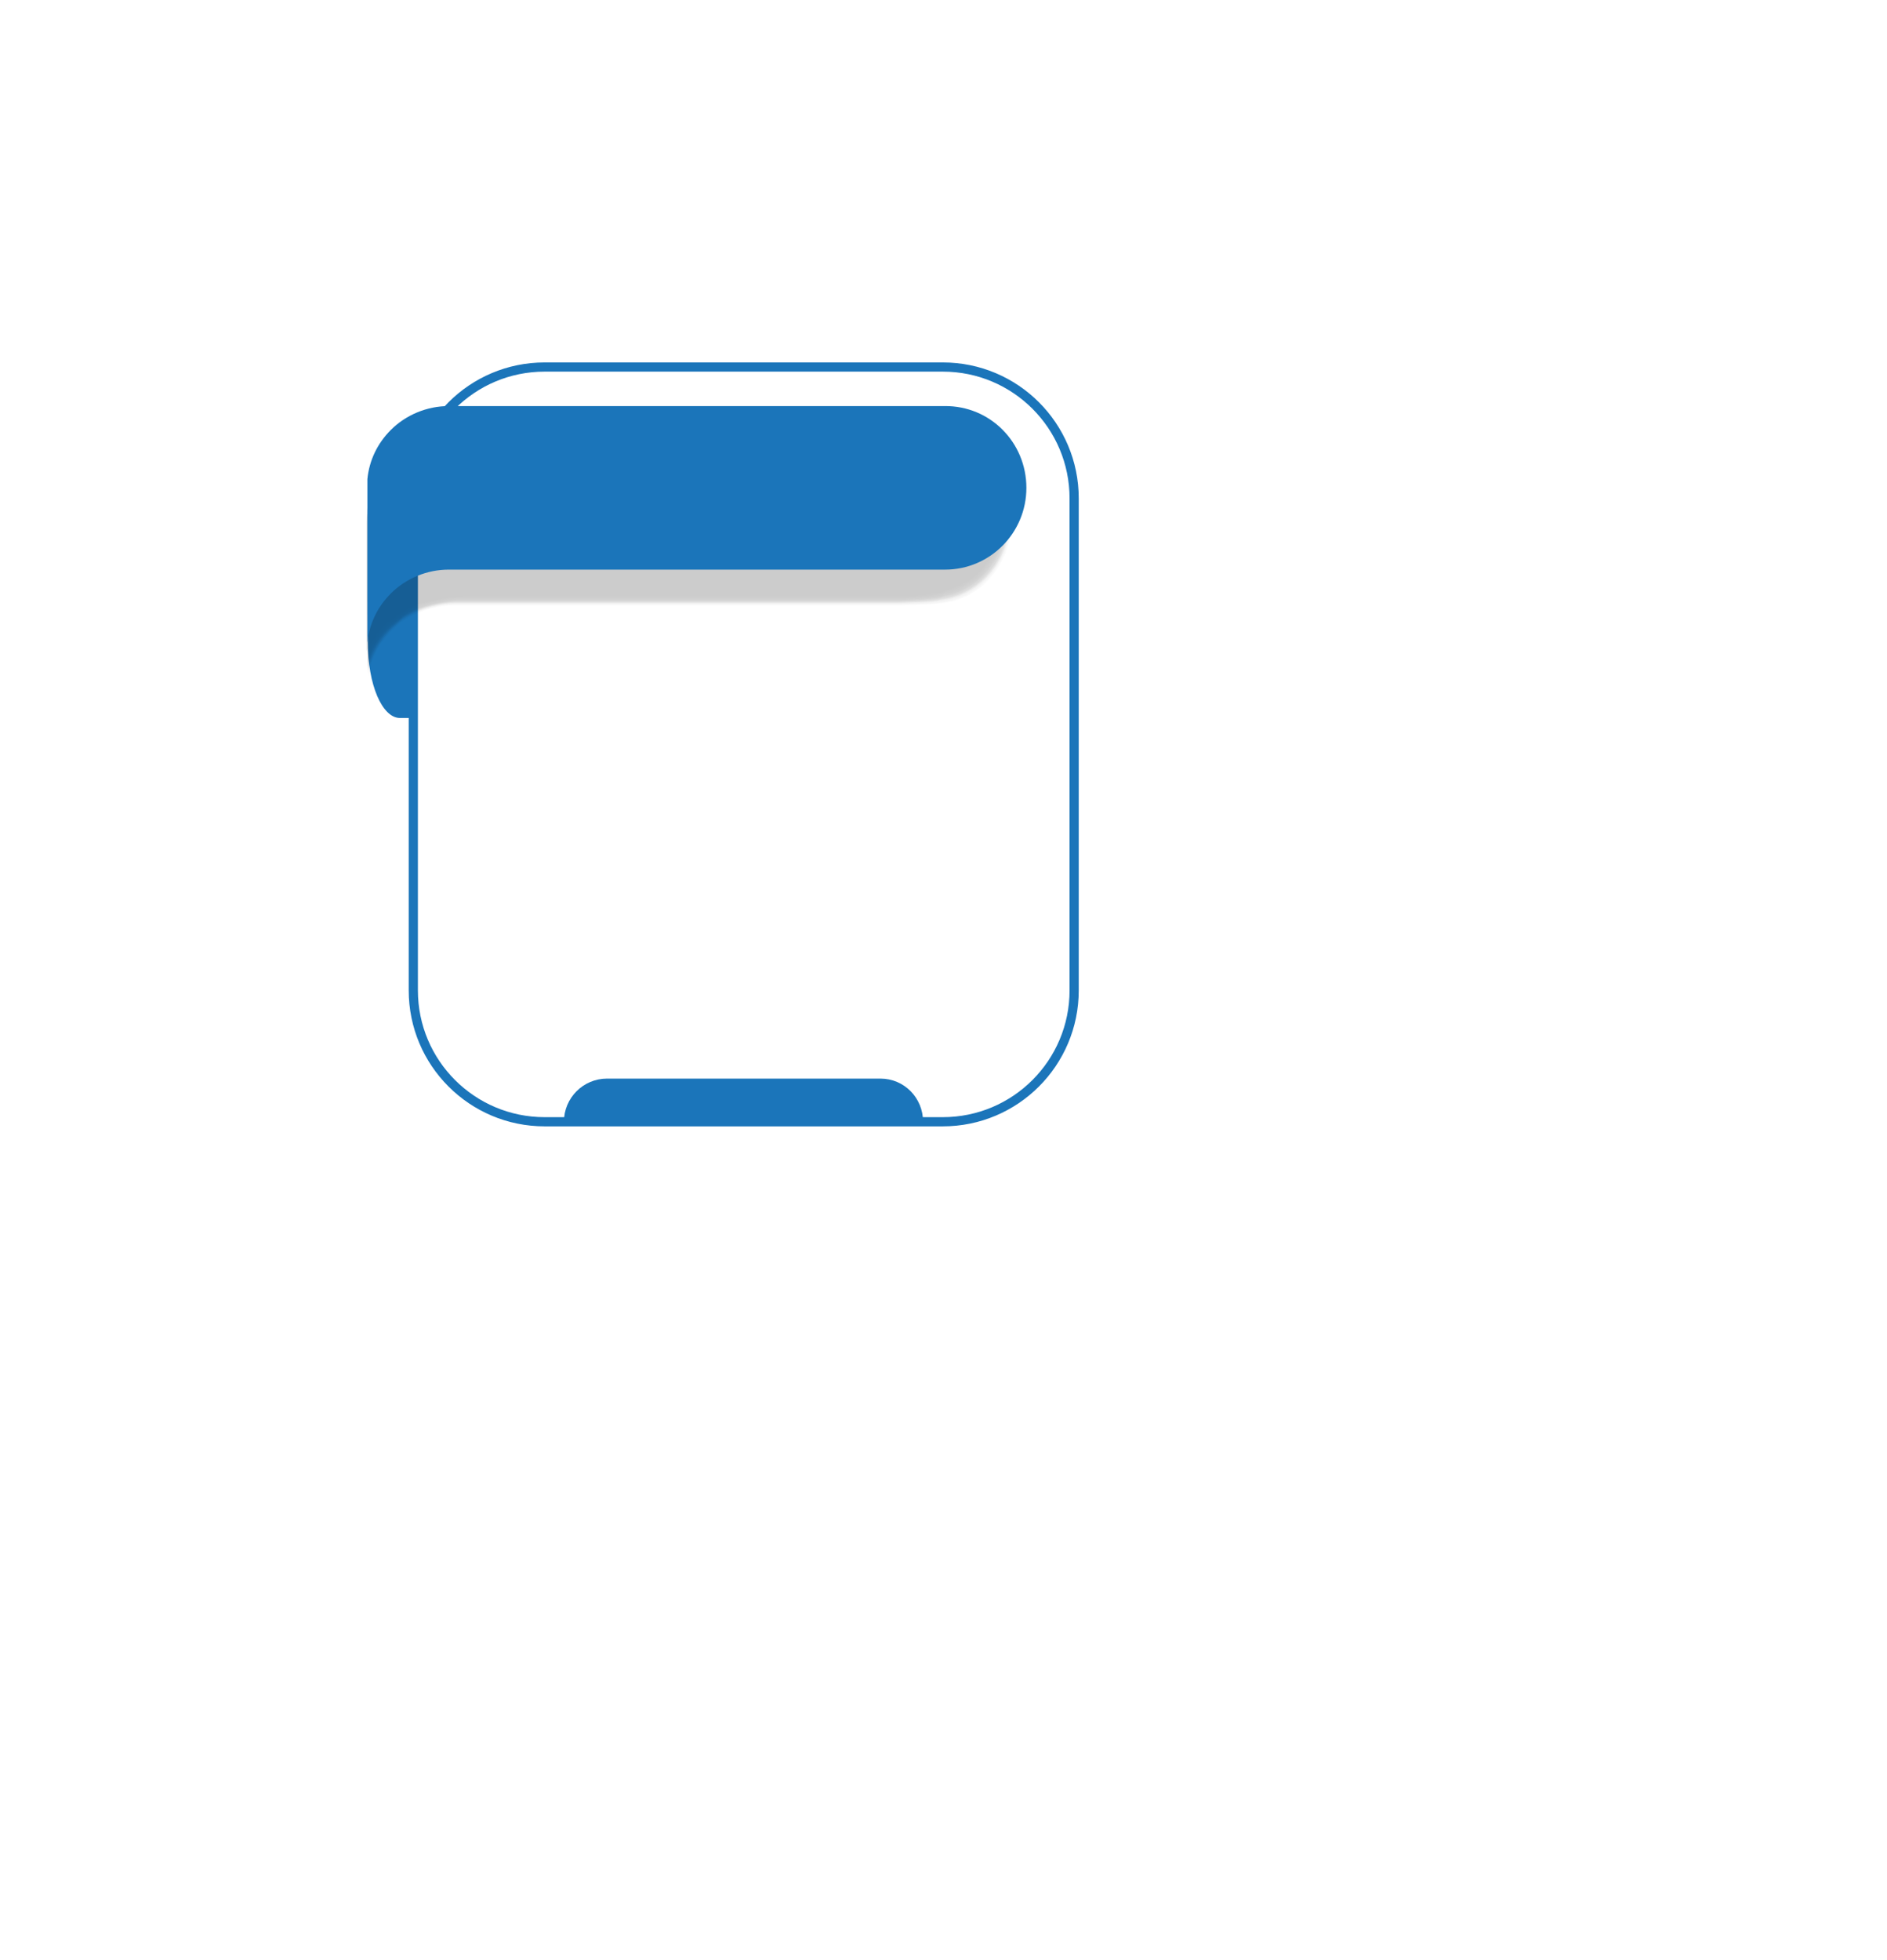 <?xml version="1.0" encoding="UTF-8"?>
<svg xmlns="http://www.w3.org/2000/svg" version="1.1" viewBox="0 0 410.9 426.7">
  <defs>
    <style>
      .cls-1 {
        opacity: .3;
      }

      .cls-1, .cls-2, .cls-3, .cls-4, .cls-5, .cls-6, .cls-7, .cls-8, .cls-9, .cls-10, .cls-11, .cls-12, .cls-13, .cls-14, .cls-15, .cls-16, .cls-17, .cls-18, .cls-19, .cls-20, .cls-21, .cls-22, .cls-23, .cls-24, .cls-25, .cls-26, .cls-27, .cls-28, .cls-29, .cls-30, .cls-31, .cls-32, .cls-33, .cls-34, .cls-35, .cls-36, .cls-37, .cls-38, .cls-39, .cls-40, .cls-41, .cls-42, .cls-43, .cls-44, .cls-45, .cls-46, .cls-47, .cls-48, .cls-49, .cls-50 {
        isolation: isolate;
      }

      .cls-2 {
        opacity: .3;
      }

      .cls-3 {
        opacity: .6;
      }

      .cls-4 {
        opacity: .9;
      }

      .cls-5 {
        opacity: .9;
      }

      .cls-6 {
        opacity: .4;
      }

      .cls-7 {
        opacity: .6;
      }

      .cls-8 {
        opacity: .7;
      }

      .cls-9 {
        opacity: .3;
      }

      .cls-10 {
        opacity: .5;
      }

      .cls-11 {
        opacity: .7;
      }

      .cls-12 {
        opacity: .6;
      }

      .cls-13 {
        opacity: .2;
      }

      .cls-14 {
        opacity: .3;
      }

      .cls-15 {
        opacity: .2;
      }

      .cls-16 {
        opacity: .8;
      }

      .cls-17 {
        opacity: .8;
      }

      .cls-51, .cls-26 {
        opacity: .2;
      }

      .cls-18 {
        opacity: 0;
      }

      .cls-19 {
        opacity: .8;
      }

      .cls-20 {
        opacity: 0;
      }

      .cls-21 {
        opacity: 1;
      }

      .cls-22 {
        opacity: .5;
      }

      .cls-23 {
        opacity: .7;
      }

      .cls-24 {
        opacity: .1;
      }

      .cls-25 {
        opacity: .6;
      }

      .cls-27 {
        opacity: .8;
      }

      .cls-28 {
        opacity: .8;
      }

      .cls-29 {
        opacity: .1;
      }

      .cls-30 {
        opacity: .3;
      }

      .cls-31 {
        opacity: .2;
      }

      .cls-32 {
        opacity: .5;
      }

      .cls-33 {
        opacity: 0;
      }

      .cls-34 {
        opacity: .5;
      }

      .cls-35 {
        opacity: .1;
      }

      .cls-36 {
        opacity: .9;
      }

      .cls-52 {
        fill-opacity: 0;
      }

      .cls-37 {
        opacity: .4;
      }

      .cls-38 {
        opacity: .6;
      }

      .cls-53 {
        fill: none;
        stroke: #1b75ba;
        stroke-miterlimit: 10;
        stroke-width: 2px;
      }

      .cls-39 {
        opacity: .2;
      }

      .cls-40 {
        opacity: .9;
      }

      .cls-41 {
        opacity: .4;
      }

      .cls-42 {
        opacity: .6;
      }

      .cls-54 {
        fill: #1b75ba;
      }

      .cls-43 {
        opacity: .4;
      }

      .cls-44 {
        opacity: 0;
      }

      .cls-45 {
        opacity: .4;
      }

      .cls-46 {
        opacity: .2;
      }

      .cls-47 {
        opacity: .8;
      }

      .cls-48 {
        opacity: 1;
      }

      .cls-49 {
        opacity: .9;
      }

      .cls-50 {
        opacity: .7;
      }
    </style>
  </defs>
  <!-- Generator: Adobe Illustrator 28.7.1, SVG Export Plug-In . SVG Version: 1.2.0 Build 142)  -->
  <g>
    <g id="Layer_1">
      <g>
        <path class="cls-54" d="M80.1,123.5v16.4c0,9.1,3.1,16.4,7,16.4h2.9v-32.8h-9.9Z"/>
        <path class="cls-53" d="M205.3,79.9h-86.7c-15.8,0-28.6,12.8-28.6,28.6v107.1h0c0,15.8,12.8,28.6,28.6,28.6h86.7c15.8,0,28.6-12.8,28.6-28.6v-107.1h0c0-15.8-12.8-28.6-28.6-28.6Z"/>
        <g class="cls-51">
          <path class="cls-52" d="M221,113.6c0,4.9-1.8,9.6-5.2,13.2-3.3,3.5-7.8,5.5-12.6,5.5h-105.4c-4.8,0-9.3,2-12.6,5.5-2.9,3.1-4.7,7.1-5.1,11.3v-37.5c.4-4.2,2.2-8.2,5.1-11.3,3.3-3.5,7.8-5.5,12.6-5.5h105.4c9.8,0,17.8,8.4,17.8,18.8Z"/>
          <path class="cls-44" d="M85.2,100.4c2.2-2.3,5-4,8.1-4.9,1.5-.4,3-.6,4.5-.6h105.4c9.7,0,17.6,8.3,17.7,18.5,0,4.9-1.8,9.5-5.1,13.1-3.2,3.5-7.7,5.5-12.4,5.6h-9.6c0,.1-95.8.1-95.8.1-4.8,0-9.3,2-12.6,5.4-2.9,3-4.8,6.9-5.3,11.1v-37.1c.4-4.3,2.2-8.2,5.1-11.2Z"/>
          <path class="cls-20" d="M85.2,100.5c2.2-2.3,5.1-4,8.2-4.8,1.5-.4,3-.6,4.5-.6h105.3c9.6,0,17.5,8.2,17.5,18.2s-1.7,9.4-4.9,13c-3.1,3.5-7.6,5.5-12.3,5.6-.1.1-9.4.1-9.6.1h-95.7c-4.8,0-9.3,1.9-12.7,5.3-3,2.9-4.9,6.8-5.4,10.9v-36.7c.5-4.1,2.3-8,5.1-11Z"/>
          <path class="cls-33" d="M85.1,100.6c2.2-2.3,5.1-4,8.2-4.8,1.5-.4,3-.6,4.5-.6h105.4c9.5,0,17.3,8,17.4,18,.1,4.7-1.6,9.3-4.8,12.8-3.1,3.5-7.5,5.5-12.1,5.7-.1.1-9.3.2-9.5.2h-95.9c-9.2.1-16.9,6.9-18.2,16v-36.4c.5-4.1,2.3-7.9,5-10.9Z"/>
          <path class="cls-18" d="M85.1,100.7c2.2-2.3,5.1-4,8.2-4.8,1.5-.4,3-.5,4.5-.5h105.4c9.4,0,17.1,7.9,17.3,17.7.1,4.7-1.6,9.2-4.7,12.7-3,3.5-7.3,5.6-11.9,5.7-.2.2-9.3.3-9.5.3h-95.9c-4.5,0-9.7,1.9-12.7,5.1-3,2.8-5,6.5-5.7,10.6v-36c.5-4.1,2.2-7.9,5-10.8Z"/>
          <path class="cls-35" d="M85.1,100.8c2.2-2.3,5.1-4,8.2-4.8,1.5-.3,3-.5,4.5-.5h105.4c9.3,0,16.9,7.8,17.1,17.5.1,4.6-1.5,9.1-4.5,12.6-2.9,3.5-7.2,5.6-11.7,5.8-.2.2-9.2.4-9.5.4h-95.9c-4.4,0-9.8,1.9-12.7,4.9-3.1,2.7-5.1,6.4-5.8,10.5v-35.6c.4-4.1,2.1-7.9,4.9-10.8Z"/>
          <path class="cls-29" d="M85,100.8c2.2-2.3,5.1-4,8.2-4.7,1.5-.3,3-.5,4.5-.5h105.4c9.2,0,16.7,7.7,17,17.3.1,4.5-1.5,8.9-4.4,12.4s-7,5.6-11.5,5.9c-.3.3-9.1.4-9.5.4h-95.9c-4.3,0-9.9,1.9-12.8,4.8-3.1,2.7-5.2,6.3-6,10.3v-35.3c.6-4,2.3-7.7,5-10.6Z"/>
          <path class="cls-24" d="M85,100.9c2.2-2.3,5.1-4,8.2-4.7,1.5-.3,3-.5,4.5-.5h105.4c9.1,0,16.5,7.6,16.8,17,.1,4.5-1.4,8.9-4.3,12.3-2.8,3.4-7,5.6-11.4,5.9-.3.3-9,.5-9.5.5h-95.7c-4.2,0-10,1.8-12.8,4.7-3.1,2.6-5.2,6.2-6.1,10.2v-35c.5-3.9,2.2-7.6,4.9-10.4Z"/>
          <path class="cls-46" d="M85,101c2.2-2.3,5.1-4,8.2-4.7,1.5-.3,3-.5,4.5-.5h105.4c9,0,16.4,7.5,16.7,16.8.2,4.4-1.3,8.7-4.1,12.1-2.8,3.4-6.8,5.6-11.2,6-.4.4-8.9.6-9.4.6h-95.9c-4.1,0-10.1,1.8-12.8,4.6-3.1,2.5-5.3,6.1-6.2,10v-31.4c0-.1,0-3,.1-3.1.3-3.9,2-7.6,4.7-10.4Z"/>
          <path class="cls-15" d="M84.9,101.1c2.2-2.3,5.1-4,8.2-4.7,1.5-.3,3-.5,4.5-.5h105.5c8.9,0,16.2,7.3,16.6,16.5.2,4.4-1.2,8.6-4,12-2.7,3.4-6.7,5.6-11,6.1-.4.4-8.8.6-9.4.6h-96c-4.1,0-10.2,1.7-12.9,4.5-3.2,2.5-5.4,5.9-6.4,9.8v-31.1c0-.1,0-3,.1-3.1.6-3.8,2.2-7.3,4.8-10.1Z"/>
          <path class="cls-39" d="M84.9,101.2c2.2-2.3,5.1-3.9,8.2-4.6,1.5-.3,3-.5,4.5-.5h105.5c8.8,0,16,7.2,16.4,16.3.2,4.3-1.2,8.5-3.9,11.9-2.6,3.4-6.5,5.6-10.8,6.1-.5.5-8.8.7-9.4.7h-95.9c-4,0-10.3,1.7-12.9,4.4-3.2,2.4-5.5,5.8-6.5,9.7v-30.8c0-.1,0-3,.1-3.1.5-3.8,2.1-7.4,4.7-10.1Z"/>
          <path class="cls-31" d="M84.9,101.3c2.2-2.4,5.1-4,8.3-4.6,1.5-.3,3-.5,4.5-.5h105.5c8.7,0,15.8,7.1,16.3,16,.2,4.2-1.1,8.4-3.7,11.7-2.6,3.4-6.4,5.7-10.7,6.2-.5.5-8.7.8-9.4.8h-96c-3.9,0-10.4,1.6-12.9,4.3-3.2,2.4-5.5,5.7-6.6,9.5v-30.4c0-.1,0-2.9.1-3,.3-3.8,2-7.4,4.6-10Z"/>
          <path class="cls-13" d="M84.8,101.4c2.2-2.3,5.1-3.9,8.3-4.6,1.5-.3,3-.5,4.5-.5h105.5c8.6,0,15.6,7,16.1,15.8.2,4.2-1.1,8.3-3.6,11.6-2.5,3.4-6.3,5.7-10.5,6.3-.5.6-8.6.9-9.4.9h-95.9c-3.8,0-10.5,1.6-13,4.2-3.3,2.3-5.7,5.6-6.8,9.4v-30.1c0-.1,0-2.9.1-3,.4-3.8,2.1-7.3,4.7-10Z"/>
          <path class="cls-26" d="M84.8,101.5c2.2-2.3,5.1-3.9,8.3-4.6,1.5-.3,3-.4,4.5-.4h105.5c8.5,0,15.4,6.9,16,15.5.3,4.1-1,8.2-3.5,11.5-2.5,3.4-6.2,5.6-10.3,6.3-.6.6-8.5.9-9.4.9h-95.9c-3.7,0-10.6,1.6-13,4.1-3.3,2.2-5.7,5.5-6.9,9.2v-29.8c0-.1,0-2.8.1-3,.5-3.6,2.1-7,4.6-9.7Z"/>
          <path class="cls-2" d="M84.8,101.6c2.2-2.3,5.1-3.9,8.3-4.5,1.5-.3,3-.4,4.5-.4h105.5c8.5.1,15.4,6.8,15.8,15.3.2,4-.9,8-3.3,11.3-2.4,3.4-6,5.7-10.1,6.4-.6.6-8.4,1-9.3,1h-96c-3.6,0-10.7,1.5-13,4-3.3,2.2-5.8,5.4-7.1,9.1v-29.4c0-.2.1-2.8.1-2.9.4-3.8,2-7.2,4.6-9.9Z"/>
          <path class="cls-30" d="M84.8,101.6c2.2-2.3,5.1-3.9,8.3-4.5,1.5-.3,3-.4,4.5-.4h105.5c8.3.1,15.2,6.7,15.7,15,.3,4-.9,8-3.2,11.2-2.3,3.4-5.9,5.7-10,6.5-.7.7-8.4,1.1-9.3,1.1h-96c-3.5,0-10.8,1.5-13,3.9-3.3,2.1-5.8,5.2-7.2,8.9v-29.1c0-.2.1-2.7.1-2.9.5-3.7,2.1-7.1,4.6-9.7Z"/>
          <path class="cls-9" d="M84.7,101.7c2.2-2.3,5.1-3.9,8.3-4.5,1.5-.3,3-.4,4.5-.4h105.5c8.3.1,15,6.6,15.6,14.8.3,3.9-.8,7.9-3.1,11.1-2.3,3.4-5.8,5.7-9.8,6.5-.7.7-8.3,1.1-9.3,1.1h-95.9c-3.4,0-10.9,1.4-13.1,3.8-3.3,2-5.9,5.1-7.3,8.7v-28.8c0-.2.1-2.7.1-2.9.5-3.6,2.1-6.9,4.5-9.4Z"/>
          <path class="cls-1" d="M84.7,101.8c2.2-2.3,5.1-3.9,8.3-4.5,1.5-.3,3-.4,4.5-.4h105.5c8.1.1,14.8,6.4,15.4,14.5.3,3.9-.7,7.7-2.9,10.9-2.2,3.4-5.7,5.8-9.6,6.6-.8.8-8.2,1.2-9.3,1.2h-95.9c-3.3,0-11,1.4-13.1,3.7-3.3,2-6,5-7.5,8.6v-28.5c0-.2.1-2.6.1-2.8.5-3.5,2.1-6.8,4.5-9.3Z"/>
          <path class="cls-14" d="M84.7,101.9c2.2-2.3,5.1-3.8,8.3-4.4,1.5-.3,3-.4,4.5-.4h105.5c8,.1,14.6,6.3,15.3,14.3.3,3.8-.7,7.6-2.8,10.8-2.1,3.4-5.5,5.7-9.4,6.6-.8.8-8.1,1.3-9.3,1.3h-96c-3.2,0-11,1.4-13.1,3.5-3.4,1.9-6,4.9-7.6,8.4v-28.1c0-.2.1-2.6.1-2.8.5-3.5,2.1-6.7,4.5-9.2Z"/>
          <path class="cls-6" d="M84.6,102c2.2-2.3,5.1-3.8,8.3-4.4,1.5-.2,3-.4,4.5-.4h105.6c7.9.1,14.4,6.2,15.1,14.1.4,3.7-.6,7.5-2.7,10.6-2.1,3.4-5.4,5.8-9.3,6.7-.9.9-8,1.4-9.3,1.4h-96c-3.1,0-11.1,1.3-13.2,3.4-3.4,1.8-6.2,4.8-7.8,8.3v-27.8c0-.2.1-2.6.1-2.8.7-3.4,2.4-6.6,4.7-9.1Z"/>
          <path class="cls-43" d="M84.6,102.1c2.2-2.3,5.1-3.8,8.3-4.4,1.5-.2,3-.4,4.5-.4h105.6c7.8.1,14.3,6,15,13.8.4,3.7-.5,7.4-2.5,10.5-2,3.4-5.3,5.8-9.1,6.8-.9.9-7.9,1.4-9.2,1.4h-96c-3,0-11.2,1.3-13.2,3.3-3.4,1.8-6.2,4.6-7.9,8.1v-27.5c0-.2.1-2.5.1-2.7.5-3.4,2.1-6.5,4.4-8.9Z"/>
          <path class="cls-37" d="M84.6,102.2c2.3-2.3,5.2-3.9,8.4-4.4,1.5-.2,3-.3,4.5-.3h105.6c7.7.1,14.1,6,14.9,13.6.4,3.6-.5,7.3-2.4,10.4-1.9,3.4-5.1,5.8-8.9,6.8-1,1-7.9,1.5-9.2,1.5h-96c-2.9,0-11.3,1.2-13.2,3.2-3.4,1.7-6.2,4.5-8,7.9v-27.1c0-.2.1-2.5.1-2.7.3-3.4,1.8-6.6,4.2-8.9Z"/>
          <path class="cls-41" d="M84.5,102.3c2.2-2.3,5.2-3.8,8.4-4.3,1.5-.2,3-.3,4.5-.3h105.6c7.6.1,13.9,5.8,14.7,13.3.4,3.6-.4,7.1-2.2,10.2-1.9,3.4-5,5.9-8.7,6.9-1,1-7.8,1.6-9.2,1.6h-96c-2.8,0-11.4,1.2-13.3,3.1-3.5,1.7-6.3,4.4-8.2,7.8v-26.8c0-.2.1-2.4.1-2.7.5-3.4,2-6.4,4.3-8.8Z"/>
          <path class="cls-45" d="M84.5,102.3c2.2-2.3,5.2-3.8,8.4-4.3,1.5-.2,3-.3,4.5-.3h105.6c7.4.1,13.7,5.7,14.6,13.1.4,3.5-.3,7.1-2.1,10.1-1.8,3.3-4.9,5.9-8.5,7-1,1.1-7.7,1.6-9.2,1.6h-96c-2.7,0-11.5,1.2-13.3,3-3.5,1.6-6.4,4.3-8.3,7.6v-26.5c0-.9.1-1.7.2-2.6.4-3.3,1.8-6.4,4.1-8.7Z"/>
          <path class="cls-32" d="M84.5,102.4c2.2-2.3,5.2-3.8,8.4-4.3,1.5-.2,3-.3,4.5-.3h105.6c7.3.1,13.4,5.6,14.4,12.8.4,3.5-.3,7-2,10-1.8,3.4-4.8,5.9-8.4,7-1.1,1.1-7.6,1.7-9.2,1.7h-96c-2.6,0-11.6,1.1-13.3,2.9-3.5,1.6-6.4,4.2-8.4,7.5v-26.1c0-.9.1-1.7.2-2.6.5-3.3,2-6.3,4.2-8.6Z"/>
          <path class="cls-22" d="M84.4,102.5c2.3-2.3,5.2-3.8,8.4-4.3,1.5-.2,3-.3,4.5-.3h105.6c7.2.1,13.3,5.5,14.3,12.6.4,3.4-.2,6.8-1.8,9.8-1.7,3.4-4.6,5.9-8.2,7.1-1.1,1.1-7.5,1.8-9.1,1.8h-96c-2.5,0-11.7,1.1-13.3,2.8-3.6,1.5-6.6,4-8.6,7.3v-25.8c0-.9.1-1.7.2-2.6.5-3.1,1.9-6.1,4-8.4Z"/>
          <path class="cls-10" d="M84.4,102.6c2.3-2.3,5.2-3.8,8.4-4.3,1.5-.2,3-.3,4.5-.3h105.6c7.1.1,13.1,5.3,14.2,12.3.5,3.3-.1,6.7-1.7,9.7-1.6,3.4-4.5,5.9-8,7.2-1.2,1.2-7.5,1.9-9.1,1.9h-96c-2.4,0-11.8,1-13.4,2.7-3.6,1.4-6.6,3.9-8.7,7.2v-25.6c0-.8.1-1.7.2-2.5.4-3.2,1.8-6.1,4-8.3Z"/>
          <path class="cls-34" d="M84.4,102.7c2.3-2.3,5.2-3.8,8.4-4.2,1.5-.2,3-.3,4.5-.3h105.6c7,.1,12.9,5.2,14,12.1.5,3.3-.1,6.6-1.6,9.5-1.5,3.3-4.3,5.9-7.8,7.2-1.2,1.2-7.4,1.9-9.1,1.9h-96.1c-2.3,0-11.9,1-13.4,2.6-3.6,1.4-6.7,3.8-8.9,7v-25.1c0-.8.1-1.7.2-2.5.6-3.1,2-6,4.2-8.2Z"/>
          <path class="cls-3" d="M84.3,102.8c2.3-2.3,5.2-3.8,8.4-4.2,1.5-.2,3-.3,4.5-.3h105.7c6.9.1,12.7,5,13.9,11.8.5,3.2,0,6.5-1.4,9.4-1.5,3.3-4.3,6-7.7,7.3-1.3,1.3-7.3,2-9.1,2h-96.1c-2.2,0-12,.9-13.4,2.5-3.6,1.3-6.8,3.7-9,6.8v-24.8c0-.8.1-1.7.2-2.5.5-3,1.9-5.8,4-8Z"/>
          <path class="cls-12" d="M84.3,102.9c2.3-2.3,5.2-3.8,8.4-4.2,1.5-.2,3-.3,4.5-.3h105.7c6.8,0,12.5,4.9,13.7,11.6.5,3.2.1,6.4-1.3,9.3-1.4,3.4-4.1,6-7.5,7.4-1.3,1.3-7.2,2.1-9.1,2.1h-96.1c-2.1,0-12.1.9-13.5,2.4-3.7,1.2-6.8,3.6-9.1,6.7v-24.5c0-.8.1-1.6.2-2.4.6-3.1,2-5.9,4.1-8.1Z"/>
          <path class="cls-7" d="M84.3,103c2.3-2.3,5.3-3.8,8.5-4.2,1.5-.2,3-.2,4.5-.2h105.7c6.6.1,12.3,4.8,13.6,11.3.6,3.1.1,6.3-1.2,9.1-1.4,3.3-4,6-7.3,7.4-1.4,1.4-7.1,2.1-9.1,2.1h-96.1c-2,0-12.2.9-13.5,2.3-3.7,1.2-6.9,3.5-9.3,6.5v-24.2c0-.8.1-1.6.2-2.4.5-3,1.9-5.7,4-7.7Z"/>
          <path class="cls-38" d="M84.2,103c2.3-2.3,5.3-3.8,8.5-4.1,1.5-.2,3-.2,4.5-.2h105.7c6.5.1,12.1,4.7,13.4,11.1.5,3,.2,6.2-1,9-1.3,3.3-3.8,6-7.1,7.5-1.4,1.4-7,2.2-9,2.2h-96.1c-1.9,0-12.3.8-13.5,2.2-3.7,1.2-7,3.4-9.4,6.4v-23.8c0-.8.1-1.6.2-2.4.4-3,1.8-5.8,3.8-7.9Z"/>
          <path class="cls-25" d="M84.2,103.1c2.3-2.3,5.3-3.8,8.5-4.1.5-.1,3.9-.2,4.5-.2h105.7c6.4.1,12,4.6,13.3,10.9.6,3,.3,6.1-.9,8.9-1.3,3.3-3.8,6.1-7,7.6-1.5,1.5-7,2.3-9,2.3h-96.1c-1.8,0-12.4.8-13.6,2-3.7,1.1-7,3.2-9.5,6.2v-23.5c0-.8.1-1.5.2-2.3.5-3,1.9-5.7,3.9-7.8Z"/>
          <path class="cls-42" d="M84.2,103.2c2.3-2.3,5.3-3.8,8.5-4.1.5-.1,4-.2,4.5-.2h105.7c6.3.1,11.8,4.4,13.2,10.6.6,2.9.4,6-.8,8.7-1.2,3.3-3.6,6.1-6.8,7.6-1.5,1.5-6.9,2.4-9,2.4h-96.1c-1.7,0-12.4.7-13.6,1.9-3.8,1-7.2,3.1-9.7,6.1v-23.2c0-.8.1-1.5.2-2.3.6-2.9,1.9-5.5,3.9-7.5Z"/>
          <path class="cls-23" d="M84.1,103.3c2.3-2.3,5.3-3.8,8.5-4.1.5-.1,4-.2,4.5-.2h105.7c6.2.1,11.6,4.4,13,10.4.6,2.9.4,5.8-.6,8.6-1.1,3.3-3.5,6.1-6.6,7.7-1.5,1.6-6.8,2.4-9,2.4h-96.1c-1.6,0-12.5.7-13.6,1.8-3.8,1-7.2,3-9.8,5.9v-22.9c0-.8.1-1.5.2-2.3.6-2.8,1.9-5.3,3.8-7.3Z"/>
          <path class="cls-8" d="M84.1,103.4c2.3-2.3,5.3-3.7,8.5-4,.4-.1,4-.2,4.5-.2h105.7c6.1,0,11.4,4.2,12.9,10.1.6,2.8.5,5.7-.5,8.4-1,3.3-3.3,6.1-6.4,7.7-1.6,1.6-6.7,2.5-9,2.5h-96.1c-1.5,0-12.6.7-13.6,1.7-3.8.9-7.3,2.9-10,5.7v-22.5c0-.7.1-1.5.2-2.2.6-2.7,1.9-5.2,3.8-7.2Z"/>
          <path class="cls-11" d="M84.1,103.5c2.3-2.3,5.3-3.7,8.5-4,.4-.1,4-.2,4.5-.2h105.7c6,0,11.2,4.1,12.7,9.9.7,2.7.5,5.6-.4,8.3-1,3.3-3.2,6.1-6.2,7.8-1.6,1.7-6.6,2.6-9,2.6h-96.1c-1.4,0-12.7.6-13.7,1.6-3.8.8-7.3,2.8-10.1,5.6v-22.2c.1-.4.1-1.8.2-2.2.7-2.7,2-5.2,3.9-7.2Z"/>
          <path class="cls-50" d="M84,103.6c2.3-2.3,5.3-3.7,8.5-4,.4-.1,4.1-.2,4.5-.2h105.8c5.9,0,11,4,12.6,9.6.7,2.7.7,5.5-.2,8.2-.9,3.3-3.1,6.2-6.1,7.9-1.7,1.7-6.6,2.6-8.9,2.6h-96.2c-1.4,0-12.8.6-13.7,1.5-3.9.8-7.4,2.6-10.2,5.4v-21.9c.1-.4.1-1.8.2-2.2.6-2.6,1.9-5,3.7-6.9Z"/>
          <path class="cls-16" d="M84,103.7c2.3-2.3,5.3-3.7,8.5-4,.4-.1,4.1-.2,4.5-.2h105.8c5.8,0,10.9,3.9,12.5,9.4.7,2.6.7,5.4-.1,8-.8,3.3-3,6.2-5.9,7.9-1.7,1.7-6.5,2.7-8.9,2.7h-96.2c-1.3,0-12.9.5-13.7,1.4-3.9.8-7.5,2.6-10.4,5.3v-21.5c.1-.4.1-1.7.2-2.1.6-2.6,1.9-5,3.7-6.9Z"/>
          <path class="cls-28" d="M84,103.7c2.3-2.3,5.3-3.7,8.5-3.9.3-.1,4.1-.1,4.5-.1h105.8c5.6,0,10.6,3.7,12.3,9.1.8,2.6.8,5.3,0,7.9-.8,3.3-2.9,6.2-5.7,8-1.8,1.8-6.4,2.8-8.9,2.8h-96.2c-1.2,0-13,.5-13.8,1.3-3.9.7-7.5,2.4-10.5,5.1v-21.2c.1-.7.2-1.4.3-2.1.6-2.6,1.9-5,3.7-6.9Z"/>
          <path class="cls-27" d="M84,103.8c2.3-2.3,5.4-3.7,8.6-3.9.3-.1,4.2-.1,4.5-.1h105.8c5.5.1,10.4,3.6,12.2,8.9.8,2.5.8,5.2.2,7.8-.8,3.3-2.7,6.2-5.5,8.1-1.8,1.8-6.3,2.8-8.9,2.8h-96.2c-1.1,0-13.1.5-13.8,1.2-4,.6-7.7,2.4-10.7,5v-20.9c.1-.7.2-1.4.3-2.1.4-2.6,1.7-5,3.5-6.8Z"/>
          <path class="cls-19" d="M83.9,103.9c2.3-2.3,5.4-3.7,8.6-3.9.3-.1,4.2-.1,4.5-.1h105.8c5.4,0,10.3,3.5,12,8.6.8,2.4,1,5.1.3,7.6-.6,3.3-2.6,6.2-5.4,8.1-1.9,1.9-6.2,2.9-8.9,2.9h-96.2c-1,0-13.2.4-13.8,1.1-4,.5-7.7,2.2-10.8,4.8v-20.5c0-.7.1-1.3.3-2,.6-2.5,1.9-4.8,3.6-6.6Z"/>
          <path class="cls-17" d="M83.9,104c2.3-2.3,5.4-3.7,8.6-3.9.3-.1,4.2-.1,4.5-.1h105.8c5.3,0,10.1,3.4,11.9,8.4.9,2.4,1,5,.5,7.5-.6,3.3-2.5,6.2-5.2,8.2-1.9,1.9-6.1,3-8.8,3h-96.2c-.9,0-13.3.4-13.9,1-4,.5-7.8,2.1-10.9,4.6v-20.2c.1-.5.2-1.5.3-2,.4-2.5,1.6-4.8,3.4-6.5Z"/>
          <path class="cls-47" d="M83.9,104.1c2.3-2.3,5.4-3.7,8.6-3.8.2-.1,4.3-.1,4.5-.1h105.8c5.2,0,9.9,3.2,11.7,8.1.8,2.3,1.1,4.9.6,7.3-.5,3.3-2.3,6.3-5,8.3-2,2-6.1,3.1-8.8,3.1h-96.2c-.8,0-13.4.3-13.9.9-4,.5-7.9,2-11.1,4.5v-20c.1-.5.2-1.5.3-2,.6-2.4,1.8-4.6,3.5-6.3Z"/>
          <path class="cls-4" d="M83.8,104.2c2.3-2.3,5.4-3.7,8.6-3.8.2-.1,4.3-.1,4.5-.1h105.8c5.1,0,9.7,3.1,11.6,7.9.9,2.3,1.1,4.8.7,7.2-.5,3.3-2.2,6.3-4.8,8.3-2,2-6,3.1-8.8,3.1h-96.2c-.7,0-13.5.3-13.9.8-4.1.4-7.9,1.9-11.2,4.3v-19.5c.1-.5.2-1.4.3-1.9.5-2.4,1.7-4.6,3.4-6.3Z"/>
          <path class="cls-5" d="M83.8,104.3c2.3-2.3,5.4-3.7,8.6-3.8h4.5c0-.1,105.8-.1,105.8-.1,5,0,9.5,3,11.5,7.6.9,2.3,1.2,4.7.9,7.1-.4,3.3-2.1,6.3-4.7,8.4-2,2.1-5.9,3.2-8.8,3.2h-96.2c-.6,0-13.6.2-13.9.6-4.1.3-8,1.7-11.3,4.2v-19.2c.1-.5.2-1.4.3-1.9.5-2.4,1.6-4.5,3.3-6.1Z"/>
          <path class="cls-40" d="M83.8,104.4c2.3-2.3,5.4-3.7,8.6-3.8h4.5c0-.1,105.9-.1,105.9-.1,7,.1,12.5,5.8,12.4,12.8,0,.5,0,1-.1,1.5-.4,3.3-2,6.3-4.5,8.5-2.4,2.1-5.6,3.3-8.8,3.3h-96.3c-.5,0-13.7.2-14,.5-4.1.3-8.1,1.7-11.5,4v-18.9c.1-.5.2-1.4.3-1.9.7-2.3,1.9-4.3,3.5-5.9Z"/>
          <path class="cls-36" d="M83.7,104.4c2.3-2.3,5.4-3.6,8.6-3.7h110.4c4.8,0,9.2,2.8,11.2,7.2,1,2.1,1.3,4.5,1.1,6.8-.3,3.3-1.8,6.3-4.3,8.5-2.1,2.2-5.7,3.3-8.8,3.3h-96.3c-.4,0-13.7.2-14,.4-4.1.2-8.1,1.5-11.6,3.8v-18.6c.1-.5.2-1.3.3-1.8.7-2.2,1.9-4.3,3.4-5.9Z"/>
          <path class="cls-49" d="M83.7,104.5c2.3-2.3,5.4-3.6,8.6-3.7h110.4c4.7,0,9,2.7,11,6.9,1,2.1,1.4,4.4,1.3,6.7-.4,6.8-6,12-12.8,12h-96.3c-.3,0-13.8.1-14,.3-4.2.2-8.2,1.5-11.8,3.7v-18.2c.1-.5.2-1.3.3-1.8.6-2.2,1.7-4.3,3.3-5.9Z"/>
          <path class="cls-48" d="M83.7,104.6c2.3-2.3,5.4-3.6,8.7-3.7h110.4c4.6,0,8.8,2.6,10.9,6.7,1,2,1.5,4.2,1.4,6.5-.1,3.3-1.5,6.4-3.9,8.6-2.3,2.3-5.5,3.5-8.7,3.5h-96.3c-.2,0-13.9.1-14.1.2-4.2.1-8.3,1.3-11.9,3.5v-17.9c.1-.5.2-1.2.3-1.7.6-2.2,1.7-4.2,3.2-5.7Z"/>
          <path class="cls-21" d="M83.6,104.7c2.3-2.3,5.4-3.6,8.7-3.7h110.4c4.5,0,8.6,2.5,10.8,6.4,1.1,2,1.6,4.2,1.5,6.4-.2,6.8-5.7,12.2-12.5,12.3h-96.3c-.1,0-14,0-14.1.1-4.2,0-8.4,1.2-12,3.4v-17.6c.1-.6.2-1.2.3-1.7.6-2.1,1.7-4.1,3.2-5.6Z"/>
          <path d="M80.1,112c.4-2.7,1.6-5.2,3.5-7.2,2.3-2.3,5.4-3.6,8.7-3.6h110.4c6.8,0,12.3,5.6,12.3,12.4s-1.3,6.4-3.6,8.8c-2.3,2.4-5.4,3.7-8.7,3.6h-110.4c-4.3,0-8.5,1.1-12.2,3.2v-17.2Z"/>
        </g>
        <path class="cls-54" d="M223.5,106.2c0,9.8-7.9,17.8-17.7,17.8h-108.1c-4.7,0-9.3,1.9-12.6,5.2-2.9,2.9-4.7,6.6-5.1,10.7v-35.6c.4-4.1,2.2-7.8,5.1-10.7,3.3-3.3,7.9-5.2,12.6-5.2h108c9.9-.1,17.8,7.9,17.8,17.8q0-.1,0,0Z"/>
        <path class="cls-54" d="M191.7,234.8h-59.5c-5.2,0-9.4,4.2-9.4,9.4h78.2c0-5.2-4.1-9.4-9.3-9.4Z"/>
      </g>
    </g>
  </g>
</svg>